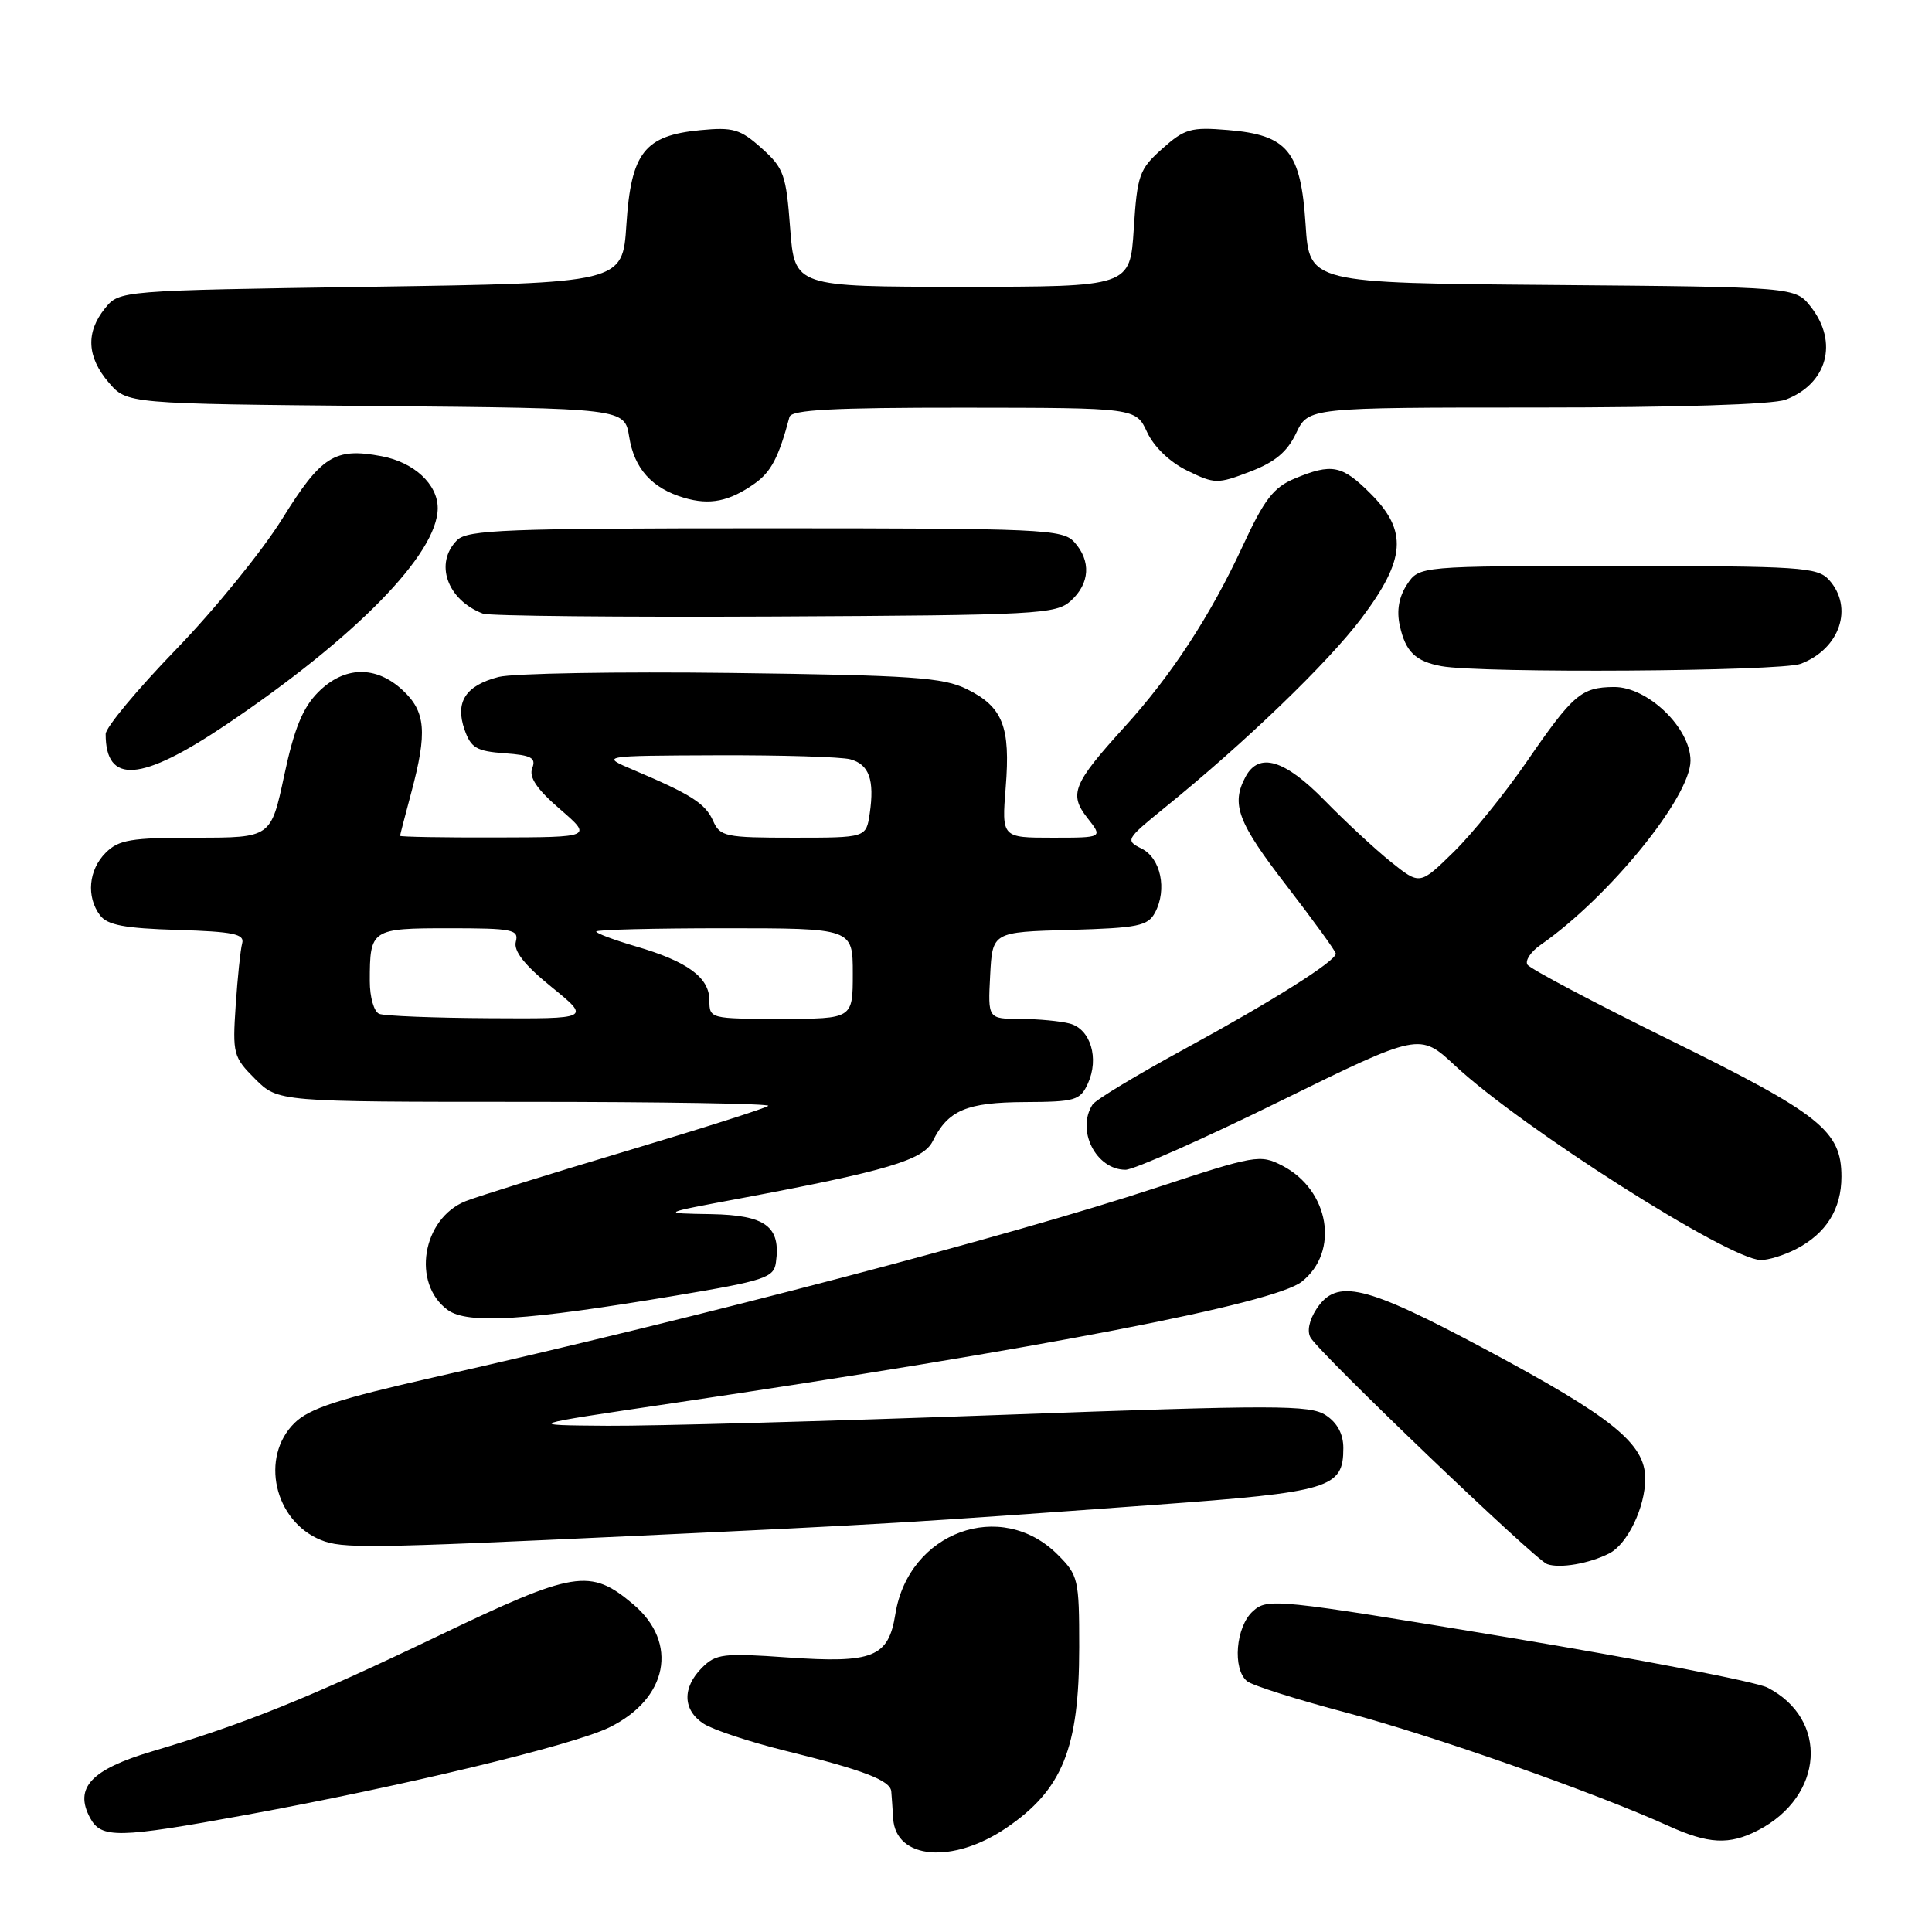 <?xml version="1.0" encoding="UTF-8" standalone="no"?>
<!DOCTYPE svg PUBLIC "-//W3C//DTD SVG 1.1//EN" "http://www.w3.org/Graphics/SVG/1.1/DTD/svg11.dtd" >
<svg xmlns="http://www.w3.org/2000/svg" xmlns:xlink="http://www.w3.org/1999/xlink" version="1.1" viewBox="0 0 256 256">
 <g >
 <path fill="currentColor"
d=" M 133.31 242.23 C 140.78 237.16 143.00 231.68 143.00 218.27 C 143.00 209.24 142.88 208.73 140.15 206.00 C 132.65 198.50 120.38 202.99 118.64 213.88 C 117.72 219.61 115.70 220.41 104.33 219.62 C 95.85 219.02 94.86 219.14 93.02 220.98 C 90.37 223.63 90.46 226.60 93.25 228.41 C 94.49 229.21 99.33 230.81 104.00 231.97 C 114.45 234.55 117.97 235.91 118.10 237.37 C 118.15 237.99 118.27 239.61 118.35 240.96 C 118.68 246.39 126.24 247.02 133.31 242.23 Z  M 232.96 242.52 C 241.69 238.00 242.36 227.80 234.19 223.61 C 232.71 222.85 217.21 219.86 199.76 216.95 C 168.98 211.84 167.95 211.74 166.01 213.50 C 163.74 215.55 163.28 221.17 165.25 222.77 C 165.94 223.33 171.90 225.22 178.50 226.96 C 189.91 229.99 211.29 237.51 221.00 241.91 C 226.38 244.36 229.14 244.50 232.96 242.52 Z  M 32.68 240.47 C 53.51 236.65 75.76 231.29 80.68 228.92 C 88.51 225.12 89.97 217.68 83.90 212.57 C 78.19 207.76 76.16 208.09 58.00 216.80 C 40.78 225.05 32.47 228.41 20.17 232.06 C 12.07 234.47 9.80 236.89 11.93 240.87 C 13.41 243.64 15.61 243.60 32.68 240.47 Z  M 213.24 205.83 C 215.66 204.59 218.00 199.71 218.00 195.92 C 218.00 191.29 213.67 187.79 196.75 178.75 C 180.82 170.24 177.12 169.36 174.44 173.45 C 173.47 174.94 173.16 176.43 173.67 177.26 C 175.06 179.54 203.39 206.67 205.00 207.25 C 206.68 207.86 210.60 207.18 213.24 205.83 Z  M 84.00 203.52 C 117.68 201.94 120.05 201.80 153.00 199.40 C 176.33 197.70 178.00 197.20 178.00 191.87 C 178.00 190.02 177.20 188.52 175.67 187.52 C 173.58 186.15 169.09 186.15 132.42 187.49 C 109.91 188.31 86.55 188.96 80.50 188.92 C 69.50 188.84 69.50 188.84 89.00 185.95 C 138.11 178.66 168.79 172.74 172.49 169.83 C 177.53 165.86 176.16 157.69 169.92 154.46 C 166.98 152.94 166.35 153.05 153.18 157.39 C 133.80 163.78 93.26 174.42 57.50 182.50 C 44.86 185.36 40.98 186.63 39.02 188.56 C 34.43 193.08 36.33 201.53 42.50 204.05 C 45.33 205.21 48.66 205.17 84.00 203.52 Z  M 89.50 171.68 C 101.34 169.70 102.53 169.30 102.81 167.30 C 103.49 162.52 101.47 161.01 94.21 160.88 C 87.50 160.77 87.50 160.77 98.00 158.81 C 117.49 155.16 122.36 153.71 123.59 151.21 C 125.62 147.11 128.07 146.07 135.77 146.03 C 142.48 146.00 143.13 145.81 144.15 143.57 C 145.67 140.24 144.51 136.37 141.76 135.63 C 140.52 135.30 137.57 135.02 135.20 135.01 C 130.90 135.00 130.90 135.00 131.20 129.25 C 131.50 123.50 131.50 123.50 141.73 123.22 C 150.81 122.96 152.09 122.70 153.05 120.92 C 154.68 117.86 153.81 113.70 151.26 112.44 C 149.10 111.36 149.19 111.20 154.26 107.08 C 165.01 98.38 175.96 87.82 180.41 81.91 C 186.28 74.10 186.55 70.35 181.60 65.40 C 177.82 61.62 176.48 61.36 171.53 63.42 C 168.74 64.59 167.52 66.18 164.66 72.36 C 160.42 81.53 155.22 89.50 148.99 96.34 C 142.17 103.85 141.61 105.23 144.09 108.39 C 146.15 111.00 146.15 111.00 139.44 111.00 C 132.73 111.00 132.73 111.00 133.26 104.33 C 133.91 96.27 132.88 93.67 128.11 91.31 C 124.97 89.76 120.91 89.48 96.99 89.17 C 81.86 88.98 67.95 89.22 66.07 89.70 C 61.68 90.84 60.27 93.02 61.56 96.70 C 62.40 99.10 63.15 99.54 66.85 99.81 C 70.42 100.07 71.06 100.41 70.52 101.80 C 70.07 102.99 71.14 104.58 74.19 107.21 C 78.50 110.94 78.50 110.94 65.75 110.97 C 58.74 110.99 53.01 110.89 53.01 110.75 C 53.02 110.61 53.69 108.03 54.50 105.00 C 56.64 97.01 56.41 94.29 53.35 91.45 C 49.78 88.14 45.59 88.25 42.13 91.75 C 40.10 93.80 38.97 96.59 37.66 102.75 C 35.90 111.00 35.90 111.00 25.95 111.00 C 17.33 111.00 15.73 111.27 14.00 113.00 C 11.73 115.27 11.41 118.83 13.25 121.28 C 14.22 122.58 16.50 123.01 23.50 123.22 C 30.93 123.45 32.43 123.76 32.09 125.00 C 31.86 125.83 31.48 129.52 31.23 133.22 C 30.80 139.63 30.91 140.07 33.81 142.97 C 36.85 146.00 36.85 146.00 69.59 146.00 C 87.60 146.00 102.10 146.24 101.80 146.53 C 101.51 146.82 93.00 149.53 82.89 152.55 C 72.77 155.57 63.24 158.55 61.70 159.16 C 55.94 161.47 54.52 170.08 59.33 173.58 C 61.95 175.49 69.70 175.00 89.50 171.68 Z  M 237.99 165.51 C 241.98 163.44 244.00 160.22 244.00 155.91 C 244.00 149.85 241.22 147.63 221.40 137.87 C 211.28 132.89 202.72 128.36 202.39 127.82 C 202.06 127.28 202.84 126.10 204.14 125.20 C 213.20 118.89 224.00 105.61 224.00 100.79 C 224.00 96.45 218.32 90.99 213.85 91.03 C 209.52 91.07 208.44 92.00 202.25 101.00 C 199.41 105.12 195.08 110.48 192.62 112.89 C 188.14 117.28 188.14 117.28 184.32 114.22 C 182.22 112.54 178.27 108.87 175.54 106.08 C 170.23 100.64 166.81 99.62 165.04 102.93 C 163.09 106.57 164.00 108.97 170.50 117.39 C 174.07 122.02 177.00 126.06 177.00 126.36 C 177.00 127.36 168.61 132.65 157.00 138.97 C 150.68 142.41 145.17 145.73 144.77 146.36 C 142.57 149.76 145.23 155.00 149.14 155.00 C 150.24 155.00 159.46 150.91 169.62 145.91 C 188.11 136.83 188.11 136.83 192.80 141.20 C 201.66 149.45 229.05 166.87 233.30 166.96 C 234.29 166.98 236.40 166.33 237.99 165.51 Z  M 29.91 96.06 C 47.13 84.48 58.00 73.36 58.00 67.33 C 58.00 64.16 54.85 61.25 50.56 60.45 C 44.36 59.28 42.58 60.40 37.40 68.74 C 34.75 73.01 28.40 80.82 23.29 86.09 C 18.18 91.37 14.00 96.40 14.00 97.26 C 14.00 103.97 18.68 103.61 29.91 96.06 Z  M 238.60 87.96 C 243.81 85.98 245.65 80.48 242.35 76.83 C 240.82 75.15 238.60 75.00 214.37 75.00 C 188.05 75.00 188.05 75.00 186.43 77.46 C 185.36 79.10 185.04 80.91 185.48 82.89 C 186.24 86.36 187.55 87.63 191.00 88.27 C 196.24 89.23 235.94 88.97 238.60 87.96 Z  M 141.90 79.60 C 144.42 77.31 144.60 74.32 142.35 71.83 C 140.80 70.12 138.19 70.00 101.42 70.00 C 67.05 70.00 61.95 70.20 60.57 71.57 C 57.52 74.62 59.24 79.50 64.00 81.31 C 64.83 81.62 82.22 81.79 102.65 81.69 C 137.62 81.51 139.92 81.39 141.90 79.60 Z  M 100.00 64.07 C 102.18 62.53 103.19 60.59 104.61 55.25 C 104.86 54.30 110.32 54.01 127.72 54.02 C 150.50 54.04 150.50 54.04 152.00 57.27 C 152.91 59.22 155.01 61.24 157.31 62.36 C 160.96 64.14 161.32 64.15 165.63 62.50 C 168.94 61.24 170.57 59.88 171.75 57.39 C 173.37 54.00 173.37 54.00 203.62 54.00 C 222.13 54.00 234.93 53.60 236.60 52.96 C 242.13 50.86 243.63 45.34 239.94 40.65 C 237.88 38.03 237.88 38.03 205.69 37.76 C 173.50 37.50 173.50 37.50 173.00 29.77 C 172.37 20.01 170.62 17.88 162.70 17.23 C 157.80 16.82 156.97 17.06 154.00 19.71 C 150.95 22.43 150.69 23.18 150.23 30.32 C 149.74 38.00 149.74 38.00 127.51 38.00 C 105.29 38.00 105.29 38.00 104.70 30.25 C 104.17 23.13 103.86 22.27 100.92 19.64 C 98.08 17.10 97.15 16.83 92.77 17.25 C 85.39 17.96 83.62 20.23 83.00 29.77 C 82.50 37.50 82.50 37.50 49.16 38.00 C 15.82 38.50 15.82 38.50 13.91 40.86 C 11.34 44.04 11.51 47.31 14.41 50.69 C 16.82 53.50 16.82 53.50 49.79 53.80 C 82.76 54.10 82.76 54.10 83.37 57.88 C 84.04 62.10 86.38 64.70 90.64 65.96 C 94.06 66.97 96.63 66.45 100.00 64.07 Z  M 50.25 134.34 C 49.55 134.06 49.00 132.13 49.00 130.00 C 49.00 123.12 49.18 123.00 59.51 123.00 C 67.93 123.00 68.77 123.17 68.35 124.78 C 68.03 126.01 69.47 127.85 73.08 130.78 C 78.27 135.00 78.27 135.00 64.88 134.92 C 57.52 134.88 50.94 134.62 50.25 134.34 Z  M 94.00 132.56 C 94.00 129.52 91.11 127.40 84.25 125.40 C 81.36 124.55 79.00 123.67 79.00 123.43 C 79.00 123.19 86.65 123.00 96.00 123.00 C 113.00 123.00 113.00 123.00 113.00 129.00 C 113.00 135.00 113.00 135.00 103.50 135.00 C 94.09 135.00 94.00 134.98 94.00 132.56 Z  M 94.49 108.77 C 93.46 106.47 91.62 105.28 84.00 102.05 C 79.50 100.14 79.50 100.14 95.00 100.08 C 103.53 100.05 111.47 100.29 112.66 100.61 C 115.16 101.28 115.90 103.33 115.24 107.81 C 114.77 111.00 114.77 111.00 105.12 111.00 C 96.11 111.00 95.41 110.85 94.49 108.77 Z "/>
</g>
</svg>
